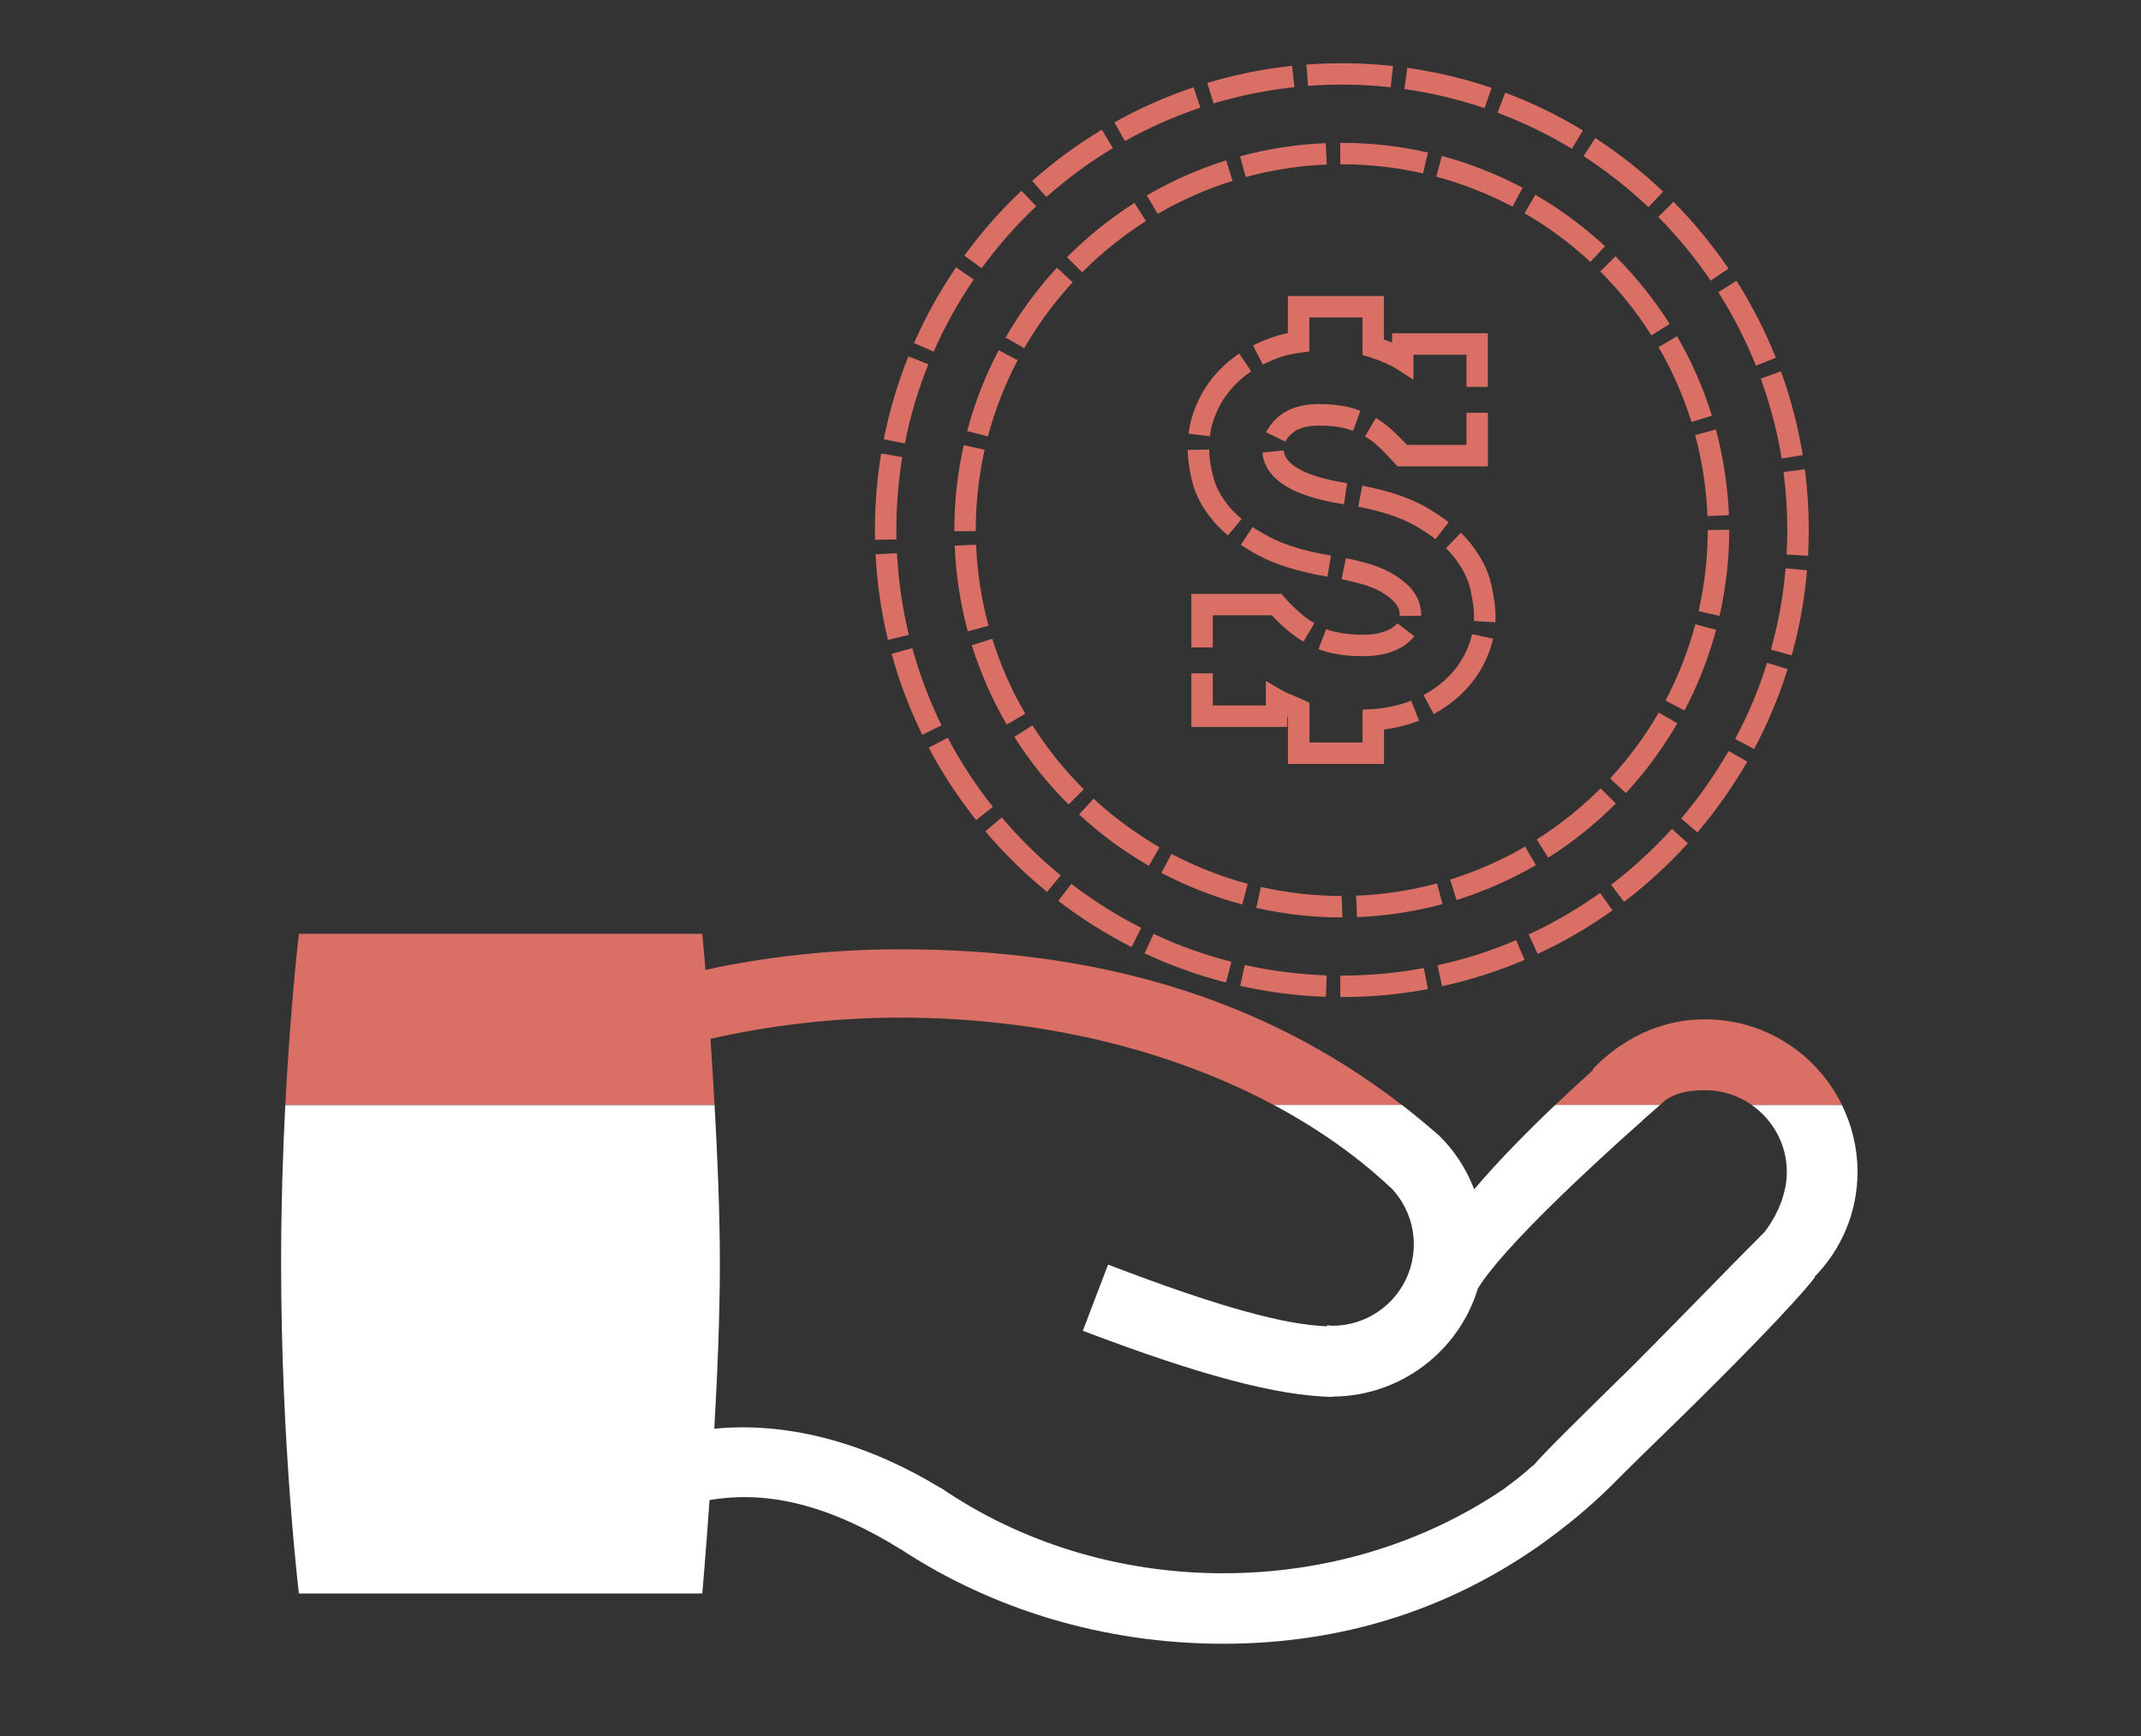 <?xml version="1.0" encoding="utf-8"?>
<!-- Generator: Adobe Illustrator 16.0.0, SVG Export Plug-In . SVG Version: 6.00 Build 0)  -->
<!DOCTYPE svg PUBLIC "-//W3C//DTD SVG 1.1//EN" "http://www.w3.org/Graphics/SVG/1.1/DTD/svg11.dtd">
<svg version="1.1" id="圖層_1" xmlns="http://www.w3.org/2000/svg" xmlns:xlink="http://www.w3.org/1999/xlink" x="0px" y="0px"
	 width="30.708px" height="24.904px" viewBox="0 0 30.708 24.904" enable-background="new 0 0 30.708 24.904" xml:space="preserve">
<rect x="0" y="0" width="30.708" height="24.904" fill="#333333" stroke="none"/>
<g>
	<path fill="#DA7065" d="M23.894,15.773c0.15-0.096,0.31-0.137,0.565-0.137c0.25,0,0.479,0.079,0.668,0.213h1.293
		c-0.356-0.728-1.101-1.23-1.965-1.23c-0.448,0-0.865,0.142-1.21,0.377h-0.004c-0.146,0.103-0.282,0.213-0.401,0.345l0.009,0.006
		c-0.157,0.14-0.344,0.312-0.544,0.503h1.503C23.84,15.822,23.867,15.796,23.894,15.773z"/>
	<path fill="#DA7065" d="M10.19,14.899c0.859-0.194,1.773-0.304,2.726-0.304c2.023,0,3.879,0.465,5.355,1.254h1.837
		c-2.047-1.583-4.46-2.234-7.192-2.234c-0.973,0-1.911,0.103-2.798,0.295c-0.028-0.32-0.045-0.517-0.045-0.517H4.287
		c0,0-0.119,0.992-0.195,2.455h6.157C10.23,15.514,10.21,15.193,10.19,14.899z"/>
	<path fill="#FFFFFF" d="M4.287,22.854h5.786c0,0,0.048-0.553,0.104-1.34c0.862-0.145,1.742,0.084,2.763,0.719
		c1.291,0.842,2.881,1.342,4.605,1.342c1.747,0,3.242-0.514,4.492-1.379h0.004c0.01-0.01,0.027-0.021,0.046-0.035
		c0.354-0.252,0.689-0.525,0.999-0.828c0.244-0.248,0.575-0.57,1.073-1.055c1.666-1.639,1.874-1.965,1.874-1.965s-0.004,0-0.008,0
		c0.383-0.391,0.617-0.92,0.617-1.507c0-0.343-0.082-0.668-0.223-0.957h-1.293c0.304,0.213,0.502,0.563,0.502,0.96
		c0,0.321-0.145,0.629-0.313,0.854c-0.294,0.291-1.533,1.564-1.866,1.895c-0.867,0.852-1.273,1.248-1.464,1.469l-0.004-0.004
		c-0.131,0.121-0.271,0.227-0.412,0.332c-1.119,0.76-2.514,1.209-4.024,1.209c-1.524,0-2.928-0.457-4.054-1.227h-0.007
		c-0.973-0.594-2.111-0.957-3.239-0.846c0.045-0.779,0.08-1.631,0.08-2.365c0-0.707-0.033-1.522-0.076-2.276H4.092
		c-0.035,0.675-0.06,1.449-0.06,2.276C4.032,20.735,4.287,22.854,4.287,22.854z"/>
	<path fill="#FFFFFF" d="M19.979,17.065c0.183,0.206,0.299,0.48,0.299,0.781c0,0.645-0.523,1.168-1.17,1.168
		c-0.023,0-0.047-0.006-0.071-0.006l-0.004,0.014c-0.603-0.021-1.545-0.273-3.14-0.885l-0.362,0.949
		c1.683,0.641,2.793,0.934,3.581,0.949V20.03c0.984-0.004,1.819-0.66,2.087-1.557v0.004c0.343-0.566,1.614-1.747,2.344-2.392
		c0.006-0.007,0.013-0.011,0.017-0.018c0.095-0.085,0.178-0.157,0.249-0.219h-1.503c-0.385,0.365-0.815,0.8-1.162,1.209
		c-0.113-0.293-0.285-0.559-0.506-0.773c-0.175-0.152-0.351-0.298-0.529-0.436h-1.837C18.919,16.196,19.496,16.603,19.979,17.065z"
		/>
	<g>
		<path fill="#DA7065" d="M19.244,14.3l-0.02-0.001v-0.307h0.021c0.396,0,0.792-0.036,1.177-0.109l0.058,0.303
			C20.075,14.262,19.659,14.3,19.244,14.3z M19.017,14.296c-0.415-0.014-0.829-0.067-1.229-0.156l0.065-0.3
			c0.385,0.085,0.779,0.135,1.176,0.15L19.017,14.296z M20.683,14.145l-0.065-0.301c0.385-0.084,0.766-0.205,1.128-0.36l0.121,0.283
			C21.485,13.929,21.087,14.056,20.683,14.145z M17.585,14.091c-0.401-0.102-0.794-0.243-1.169-0.418l0.13-0.279
			c0.358,0.168,0.733,0.303,1.116,0.399L17.585,14.091z M22.055,13.681l-0.129-0.279c0.357-0.165,0.702-0.366,1.023-0.595
			l0.179,0.249C22.791,13.297,22.43,13.508,22.055,13.681z M16.23,13.583c-0.369-0.188-0.723-0.41-1.051-0.662l0.187-0.244
			c0.314,0.24,0.651,0.452,1.002,0.63L16.23,13.583z M23.294,12.934l-0.186-0.244c0.313-0.24,0.606-0.509,0.872-0.802l0.229,0.207
			C23.931,12.4,23.624,12.683,23.294,12.934z M15.018,12.792c-0.32-0.261-0.618-0.554-0.885-0.869l0.235-0.199
			c0.255,0.301,0.54,0.581,0.845,0.831L15.018,12.792z M24.346,11.938l-0.234-0.198c0.256-0.301,0.484-0.627,0.681-0.969
			l0.268,0.153C24.854,11.282,24.613,11.624,24.346,11.938z M14,11.762c-0.257-0.324-0.486-0.673-0.679-1.038l0.272-0.144
			c0.184,0.349,0.402,0.683,0.648,0.992L14,11.762z M25.159,10.743l-0.272-0.145c0.187-0.349,0.342-0.716,0.458-1.092l0.294,0.091
			C25.516,9.992,25.354,10.377,25.159,10.743z M13.228,10.539c-0.182-0.372-0.33-0.763-0.439-1.162l0.296-0.082
			c0.104,0.38,0.246,0.753,0.419,1.108L13.228,10.539z M25.698,9.4L25.4,9.317c0.107-0.379,0.177-0.771,0.211-1.165l0.307,0.027
			C25.883,8.59,25.81,9.002,25.698,9.4z M12.736,9.178c-0.097-0.401-0.157-0.814-0.178-1.229l0.307-0.015
			c0.021,0.395,0.078,0.79,0.17,1.171L12.736,9.178z M25.933,7.971l-0.308-0.017c0.006-0.117,0.01-0.235,0.01-0.353
			c0-0.278-0.018-0.558-0.054-0.831l0.306-0.04c0.037,0.286,0.056,0.579,0.056,0.87C25.942,7.725,25.938,7.849,25.933,7.971z
			 M12.55,7.742c0-0.046-0.001-0.093-0.001-0.14c0-0.368,0.03-0.737,0.089-1.097l0.303,0.05c-0.056,0.344-0.085,0.695-0.085,1.047
			c0,0.045,0.001,0.09,0.002,0.135L12.55,7.742z M25.554,6.576c-0.063-0.389-0.165-0.776-0.3-1.146l0.29-0.104
			c0.141,0.389,0.245,0.792,0.313,1.201L25.554,6.576z M12.978,6.36L12.676,6.3c0.08-0.405,0.199-0.805,0.353-1.189l0.286,0.114
			C13.167,5.592,13.054,5.973,12.978,6.36z M25.185,5.245c-0.146-0.365-0.327-0.72-0.539-1.054l0.26-0.165
			c0.222,0.35,0.412,0.722,0.564,1.105L25.185,5.245z M13.391,5.044L13.11,4.92c0.166-0.378,0.368-0.743,0.602-1.085l0.254,0.173
			C13.743,4.335,13.549,4.684,13.391,5.044z M24.536,4.025c-0.221-0.326-0.475-0.634-0.752-0.914l0.219-0.217
			c0.291,0.294,0.555,0.617,0.789,0.958L24.536,4.025z M14.079,3.847l-0.248-0.181c0.244-0.334,0.519-0.647,0.82-0.931l0.211,0.223
			C14.575,3.229,14.312,3.528,14.079,3.847z M23.644,2.972c-0.288-0.272-0.601-0.519-0.931-0.733L22.88,1.98
			c0.347,0.225,0.675,0.484,0.974,0.768L23.644,2.972z M15.008,2.825l-0.204-0.23c0.31-0.275,0.646-0.522,1-0.735l0.158,0.264
			C15.625,2.326,15.304,2.563,15.008,2.825z M22.545,2.134c-0.337-0.205-0.696-0.378-1.065-0.517l0.109-0.288
			c0.387,0.145,0.762,0.327,1.114,0.542L22.545,2.134z M16.134,2.023l-0.15-0.268c0.361-0.203,0.744-0.372,1.135-0.503l0.098,0.292
			C16.843,1.669,16.479,1.831,16.134,2.023z M21.293,1.551c-0.373-0.126-0.76-0.219-1.15-0.274l0.042-0.304
			c0.41,0.058,0.817,0.154,1.208,0.287L21.293,1.551z M17.406,1.484l-0.09-0.294c0.395-0.12,0.806-0.202,1.216-0.246l0.034,0.306
			C18.172,1.292,17.783,1.37,17.406,1.484z M19.946,1.252c-0.391-0.043-0.793-0.05-1.184-0.02l-0.024-0.306
			c0.409-0.031,0.831-0.024,1.242,0.021L19.946,1.252z"/>
		<path fill="#DA7065" d="M19.255,13.158h-0.011c-0.412,0-0.824-0.047-1.226-0.137l0.067-0.3c0.379,0.085,0.768,0.129,1.158,0.129
			L19.255,13.158z M19.463,13.154l-0.012-0.308c0.393-0.015,0.783-0.075,1.16-0.176l0.079,0.297
			C20.292,13.074,19.879,13.137,19.463,13.154z M17.818,12.972c-0.4-0.107-0.791-0.259-1.16-0.453l0.145-0.272
			c0.348,0.183,0.716,0.328,1.093,0.429L17.818,12.972z M20.891,12.909L20.8,12.615c0.372-0.117,0.735-0.275,1.074-0.473
			l0.155,0.266C21.668,12.617,21.285,12.785,20.891,12.909z M16.478,12.418c-0.359-0.207-0.696-0.455-1.001-0.737l0.208-0.226
			c0.289,0.267,0.607,0.5,0.946,0.697L16.478,12.418z M22.206,12.301l-0.165-0.261c0.331-0.209,0.639-0.456,0.916-0.734l0.219,0.218
			C22.882,11.818,22.557,12.079,22.206,12.301z M15.326,11.538c-0.294-0.293-0.556-0.619-0.778-0.97l0.26-0.165
			c0.21,0.331,0.458,0.639,0.736,0.917L15.326,11.538z M23.32,11.374l-0.227-0.208c0.266-0.289,0.502-0.606,0.698-0.946l0.266,0.154
			C23.85,10.732,23.602,11.069,23.32,11.374z M14.44,10.392c-0.209-0.359-0.378-0.742-0.502-1.138l0.294-0.092
			c0.116,0.374,0.275,0.735,0.473,1.074L14.44,10.392z M24.159,10.191l-0.271-0.144c0.183-0.347,0.327-0.714,0.428-1.093
			l0.298,0.079C24.506,9.435,24.354,9.824,24.159,10.191z M13.881,9.055c-0.108-0.4-0.172-0.813-0.188-1.229L14,7.813
			c0.016,0.393,0.076,0.784,0.178,1.161L13.881,9.055z M24.663,8.833l-0.3-0.068c0.085-0.379,0.131-0.771,0.131-1.163l0.308-0.004
			v0.004C24.802,8.017,24.754,8.431,24.663,8.833z M13.995,7.618h-0.307V7.602c0-0.411,0.045-0.821,0.135-1.218l0.299,0.067
			c-0.083,0.375-0.127,0.763-0.127,1.151V7.618z M24.49,7.401c-0.016-0.393-0.075-0.783-0.177-1.161l0.298-0.08
			c0.107,0.4,0.169,0.813,0.187,1.229L24.49,7.401z M14.169,6.26l-0.297-0.078c0.106-0.401,0.258-0.791,0.452-1.159l0.272,0.143
			C14.413,5.514,14.27,5.881,14.169,6.26z M24.261,6.052c-0.117-0.373-0.276-0.735-0.473-1.074l0.266-0.155
			c0.209,0.36,0.377,0.743,0.5,1.139L24.261,6.052z M14.69,4.994l-0.267-0.153c0.207-0.359,0.455-0.696,0.736-1.002l0.226,0.209
			C15.12,4.336,14.886,4.655,14.69,4.994z M23.686,4.81c-0.209-0.331-0.455-0.64-0.734-0.917l0.219-0.217
			c0.293,0.293,0.555,0.621,0.777,0.97L23.686,4.81z M15.522,3.905l-0.218-0.216c0.292-0.295,0.618-0.557,0.968-0.779l0.164,0.26
			C16.106,3.38,15.798,3.627,15.522,3.905z M22.811,3.757c-0.288-0.267-0.604-0.502-0.944-0.698l0.153-0.266
			C22.378,3,22.715,3.249,23.021,3.531L22.811,3.757z M16.604,3.068l-0.155-0.266c0.359-0.209,0.742-0.378,1.138-0.502l0.091,0.294
			C17.305,2.711,16.944,2.87,16.604,3.068z M21.694,2.964c-0.348-0.184-0.715-0.329-1.093-0.43l0.079-0.297
			c0.4,0.107,0.791,0.261,1.158,0.456L21.694,2.964z M17.866,2.539l-0.079-0.297c0.398-0.108,0.811-0.172,1.228-0.189l0.014,0.307
			C18.634,2.376,18.243,2.437,17.866,2.539z M20.411,2.487C20.03,2.4,19.637,2.356,19.244,2.356h-0.021V2.049h0.021
			c0.417,0,0.831,0.046,1.236,0.138L20.411,2.487z"/>
	</g>
	<g>
		<path fill="#DA7065" d="M17.395,9.285h-0.308V8.517h1.293l0.046,0.053c0.073,0.084,0.154,0.165,0.252,0.245
			c0.053,0.046,0.11,0.086,0.174,0.123l-0.156,0.265c-0.079-0.047-0.148-0.097-0.217-0.153c-0.087-0.074-0.166-0.148-0.237-0.226
			h-0.847V9.285z"/>
		<path fill="#DA7065" d="M19.85,10.957h-1.377v-0.678c-0.004-0.001-0.006-0.003-0.01-0.004v0.151h-1.376V9.657h0.308v0.461h0.761
			v-0.35l0.23,0.132c0.04,0.023,0.085,0.044,0.133,0.062l0.012,0.004c0.05,0.023,0.104,0.047,0.159,0.071l0.091,0.041v0.571h0.762
			v-0.471l0.145-0.008c0.19-0.012,0.377-0.052,0.552-0.121l0.113,0.287c-0.163,0.063-0.33,0.105-0.502,0.127V10.957z"/>
		<path fill="#DA7065" d="M20.563,10.241l-0.145-0.272c0.114-0.062,0.22-0.136,0.315-0.224c0.129-0.118,0.228-0.257,0.299-0.41
			c0.036-0.078,0.063-0.158,0.082-0.24l0.301,0.066c-0.023,0.104-0.06,0.207-0.104,0.304c-0.088,0.189-0.211,0.36-0.369,0.506
			C20.829,10.076,20.7,10.167,20.563,10.241z M21.448,8.925l-0.308-0.019c0.002-0.024,0.002-0.05,0.002-0.076
			c0-0.092-0.018-0.217-0.054-0.381c-0.033-0.152-0.113-0.306-0.234-0.459c-0.033-0.043-0.071-0.086-0.114-0.128l0.212-0.221
			c0.054,0.051,0.104,0.106,0.145,0.16c0.149,0.189,0.248,0.385,0.292,0.582C21.43,8.569,21.45,8.715,21.45,8.83
			C21.45,8.861,21.45,8.893,21.448,8.925z M20.589,7.733c-0.083-0.064-0.18-0.129-0.287-0.191c-0.204-0.117-0.482-0.209-0.821-0.275
			l0.058-0.301c0.379,0.072,0.679,0.174,0.916,0.309c0.121,0.071,0.23,0.143,0.323,0.215L20.589,7.733z M19.276,7.232
			c-0.74-0.111-1.133-0.361-1.17-0.742l0.305-0.03c0.022,0.217,0.346,0.383,0.911,0.469L19.276,7.232z M18.436,6.334l-0.278-0.135
			c0.038-0.074,0.094-0.146,0.165-0.212c0.146-0.128,0.345-0.192,0.595-0.192c0.151,0,0.294,0.015,0.419,0.042
			c0.063,0.016,0.121,0.034,0.175,0.054l-0.105,0.289c-0.046-0.017-0.094-0.031-0.141-0.043c-0.1-0.022-0.219-0.033-0.348-0.033
			c-0.172,0-0.303,0.038-0.389,0.113C18.487,6.254,18.455,6.295,18.436,6.334z"/>
		<path fill="#DA7065" d="M21.341,6.689h-1.295L20,6.64c-0.071-0.079-0.158-0.17-0.242-0.247C19.7,6.34,19.64,6.295,19.578,6.259
			l0.156-0.265c0.079,0.046,0.156,0.104,0.23,0.172c0.075,0.068,0.148,0.144,0.216,0.215h0.853V5.92h0.308V6.689z"/>
		<path fill="#DA7065" d="M21.341,5.549h-0.308V5.088h-0.76v0.358l-0.235-0.151c-0.102-0.064-0.225-0.118-0.387-0.17l-0.109-0.034
			V4.553H18.78v0.489l-0.133,0.017c-0.185,0.024-0.354,0.078-0.523,0.165l-0.012,0.005l-0.139-0.275l0.014-0.006
			c0.154-0.079,0.317-0.136,0.485-0.171V4.246h1.377v0.623c0.041,0.014,0.081,0.029,0.117,0.045V4.78h1.374V5.549z"/>
		<path fill="#DA7065" d="M19.558,9.411c-0.166,0-0.306-0.012-0.424-0.038c-0.073-0.013-0.149-0.035-0.223-0.063l0.111-0.287
			c0.056,0.022,0.113,0.038,0.171,0.048c0.103,0.022,0.222,0.032,0.364,0.032c0.169,0,0.296-0.03,0.405-0.095
			c0.031-0.021,0.059-0.044,0.079-0.07l0.244,0.187c-0.042,0.055-0.098,0.104-0.163,0.146C19.965,9.366,19.782,9.411,19.558,9.411z
			 M20.077,8.835c0-0.075-0.02-0.132-0.063-0.182c-0.051-0.062-0.121-0.117-0.214-0.17c-0.093-0.049-0.196-0.089-0.304-0.115
			c-0.087-0.024-0.172-0.045-0.254-0.061l0.062-0.302c0.088,0.018,0.181,0.04,0.272,0.065c0.127,0.032,0.251,0.081,0.372,0.144
			c0.129,0.074,0.229,0.152,0.302,0.241c0.087,0.103,0.135,0.232,0.135,0.375L20.077,8.835z M19.038,8.271
			c-0.404-0.069-0.735-0.171-0.983-0.303c-0.094-0.05-0.181-0.102-0.258-0.153l0.168-0.256c0.072,0.047,0.149,0.093,0.234,0.138
			c0.218,0.117,0.518,0.208,0.891,0.271L19.038,8.271z M17.612,7.679c-0.075-0.063-0.143-0.128-0.2-0.195
			c-0.155-0.182-0.256-0.365-0.308-0.56c-0.044-0.175-0.067-0.329-0.069-0.472l0.308-0.004c0.002,0.118,0.02,0.249,0.06,0.398
			c0.039,0.149,0.119,0.293,0.243,0.439c0.046,0.054,0.102,0.106,0.163,0.158L17.612,7.679z M17.353,6.257l-0.306-0.038
			c0.018-0.139,0.054-0.273,0.107-0.399c0.077-0.187,0.188-0.357,0.329-0.506c0.087-0.091,0.185-0.174,0.291-0.244l0.171,0.256
			c-0.087,0.057-0.166,0.125-0.238,0.2c-0.116,0.124-0.206,0.258-0.27,0.413C17.395,6.04,17.366,6.147,17.353,6.257z"/>
	</g>
</g>
<g display="none">
	<path display="inline" fill="#41B3B2" d="M28.6,4.473h-6.208c0.855,0.762,1.583,1.656,2.152,2.652H28.6
		c0.734,0,1.327-0.594,1.327-1.328C29.927,5.068,29.334,4.473,28.6,4.473z"/>
	<path display="inline" fill="#41B3B2" d="M28.6,7.817h-3.694c0.396,0.831,0.689,1.719,0.86,2.653H28.6
		c0.734,0,1.327-0.595,1.327-1.328C29.927,8.411,29.334,7.817,28.6,7.817z"/>
	<path display="inline" fill="#41B3B2" d="M28.6,3.783c0.734,0,1.327-0.594,1.327-1.325c0-0.734-0.593-1.328-1.327-1.328H18.78
		c-0.571,0-1.055,0.363-1.239,0.867c1.468,0.312,2.82,0.934,3.996,1.786H28.6z"/>
	<path display="inline" fill="#41B3B2" d="M28.6,11.16h-2.729c0.045,0.4,0.077,0.804,0.077,1.215c0,0.49-0.048,0.964-0.109,1.436
		H28.6c0.734,0,1.327-0.592,1.327-1.327C29.927,11.755,29.334,11.16,28.6,11.16z"/>
	<path display="inline" fill="#41B3B2" d="M29.927,15.83c0-0.731-0.593-1.325-1.327-1.325h-2.868
		c-0.093,0.46-0.22,0.909-0.374,1.344h4.569C29.927,15.841,29.927,15.835,29.927,15.83z"/>
	<path display="inline" fill="#FFFFFF" d="M28.6,17.156c0.726,0,1.315-0.583,1.327-1.307h-4.569
		c-0.159,0.449-0.348,0.885-0.562,1.307H28.6z"/>
	<path display="inline" fill="#41B3B2" d="M2.076,13.592h2.725c-0.045-0.4-0.073-0.803-0.073-1.216c0-0.488,0.043-0.967,0.106-1.437
		H2.076c-0.734,0-1.328,0.595-1.328,1.325C0.748,12.998,1.342,13.592,2.076,13.592z"/>
	<path display="inline" fill="#41B3B2" d="M4.907,14.283H2.076c-0.734,0-1.328,0.593-1.328,1.324c0,0.083,0.009,0.162,0.022,0.242
		h4.553C5.146,15.342,5.004,14.822,4.907,14.283z"/>
	<path display="inline" fill="#FFFFFF" d="M2.076,16.936h3.694c-0.168-0.354-0.317-0.718-0.447-1.087H0.771
		C0.884,16.466,1.424,16.936,2.076,16.936z"/>
	<path display="inline" fill="#41B3B2" d="M2.076,10.249h2.867c0.191-0.937,0.513-1.825,0.934-2.653h-3.8
		c-0.734,0-1.328,0.594-1.328,1.325C0.748,9.654,1.342,10.249,2.076,10.249z"/>
	<path display="inline" fill="#FFFFFF" d="M6.128,17.625H2.076c-0.734,0-1.328,0.596-1.328,1.324c0,0.734,0.594,1.33,1.328,1.33
		H8.28C7.429,19.516,6.702,18.625,6.128,17.625z"/>
	<path display="inline" fill="#FFFFFF" d="M2.076,20.971c-0.734,0-1.328,0.592-1.328,1.322c0,0.734,0.594,1.33,1.328,1.33h9.818
		c0.57,0,1.051-0.363,1.24-0.869c-1.47-0.313-2.82-0.936-3.996-1.783H2.076z"/>
	<path display="inline" fill="#41B3B2" d="M8.705,12.375c0-3.655,2.977-6.632,6.632-6.632s6.631,2.977,6.631,6.632
		c0,1.273-0.361,2.462-0.986,3.474h2.964c0.434-1.073,0.674-2.246,0.674-3.474c0-5.12-4.163-9.285-9.282-9.285
		c-5.12,0-9.285,4.165-9.285,9.285c0,1.228,0.24,2.4,0.675,3.474h2.964C9.067,14.837,8.705,13.648,8.705,12.375z"/>
	<path display="inline" fill="#FFFFFF" d="M15.337,21.659c3.892,0,7.231-2.406,8.608-5.81h-2.964
		c-1.168,1.894-3.26,3.157-5.645,3.157c-2.383,0-4.477-1.264-5.646-3.157H6.727C8.105,19.252,11.445,21.659,15.337,21.659z"/>
	<path display="inline" fill="#41B3B2" d="M18.727,14.143c0-1.855-1.41-2.325-3.004-2.665V9.187
		c1.336,0.025,1.324,1.316,2.109,1.316c0.409,0,0.762-0.277,0.762-0.749c0-1.183-1.932-1.77-2.871-1.798V7.313
		c0-0.203-0.158-0.409-0.364-0.409c-0.203,0-0.357,0.206-0.357,0.409v0.642c-1.507,0.05-2.871,0.896-2.871,2.535
		c0,1.336,1.082,2.122,2.871,2.445v2.521c-2.006-0.082-0.955-1.747-2.307-1.747c-0.455,0-0.746,0.278-0.746,0.758
		c0,0.452,0.228,0.962,0.683,1.38h5.418C18.48,15.436,18.727,14.871,18.727,14.143z M15.001,11.348
		c-0.907-0.182-1.355-0.53-1.355-1.137c0-0.518,0.531-1,1.355-1.025V11.348z M15.723,15.458V13.07
		c0.651,0.146,1.485,0.383,1.485,1.207C17.208,15.07,16.446,15.411,15.723,15.458z"/>
	<path display="inline" fill="#FFFFFF" d="M15.001,17.436c0,0.205,0.155,0.412,0.357,0.412c0.207,0,0.364-0.207,0.364-0.412v-0.748
		c0.989-0.059,1.799-0.335,2.326-0.839h-5.418c0.506,0.465,1.295,0.814,2.37,0.839V17.436z"/>
</g>
<g display="none">
	<path display="inline" fill="#4169B2" d="M26.485,12.207c0-0.935-0.25-2.355-0.563-3.235l-2.313-6.469
		c-0.198-0.547-0.595-0.986-1.124-1.236c-0.529-0.245-1.121-0.275-1.672-0.073l-6.865,2.498c-1.09,0.397-1.818,1.603-1.649,2.749
		l0.05,0.392c0.083,0.585,0.401,1.093,0.875,1.4c0.474,0.306,1.068,0.383,1.633,0.219l3.824-1.12c0.216-0.062,0.4-0.043,0.525,0.047
		c0.143,0.108,0.172,0.289,0.172,0.427v0.414l1.25,0.624V5.436l-2.301,0.699l-3.821,1.121c-0.219,0.063-0.439,0.037-0.606-0.07
		c-0.169-0.112-0.285-0.297-0.314-0.53l-0.056-0.388c-0.079-0.556,0.313-1.214,0.838-1.404l6.87-2.499
		c0.234-0.085,0.488-0.072,0.713,0.036c0.228,0.103,0.395,0.292,0.481,0.525l2.313,6.469c0.268,0.741,0.492,2.029,0.492,2.817v3.63
		h1.247V12.207z"/>
	<path display="inline" fill="#4169B2" d="M7.371,11.256c1.163-1.469,3.244-2.228,5.385-2.262c-0.475-0.318-0.797-0.84-0.884-1.438
		L11.82,7.146c-0.026-0.158-0.03-0.318-0.022-0.478c-1.955-0.883-3.493-2.295-3.95-5.079c-2.566,3.24-5.134,6.482-7.7,9.725
		c0.37,2.265,1.456,3.623,2.901,4.527h4.734C6.233,14.835,6.082,12.886,7.371,11.256z"/>
	<path display="inline" fill="#4169B2" d="M23.859,14.271c-0.629-3.846-3.326-5.078-6.341-5.914l-2.783,0.817
		c0.041,0.01,0.079,0.014,0.113,0.022c2.766,0.59,3.387,3.114,1.782,5.139c-0.503,0.637-1.184,1.139-1.964,1.506h7.95
		C23.028,15.318,23.445,14.794,23.859,14.271z"/>
	<polygon display="inline" fill="#4169B2" points="30.525,10.209 27.162,10.196 27.162,15.841 30.525,15.841 	"/>
	<path display="inline" fill="#4169B2" d="M14.068,9.889c-0.107,0.138-0.219,0.276-0.327,0.414c-0.572-0.137-1.121-0.12-1.632,0.047
		c-0.513,0.174-0.892,0.414-1.146,0.729c-0.28,0.357-0.354,0.676-0.229,0.956c0.134,0.276,0.468,0.538,1.016,0.776
		c-0.447,0.568-0.899,1.137-1.348,1.705c-0.456-0.147-0.68-0.366-0.668-0.646c0.005-0.159,0.108-0.384,0.311-0.673
		C9.8,13.128,9.555,13.064,9.31,12.99c-0.285,0.359-0.431,0.665-0.44,0.923c-0.016,0.474,0.362,0.835,1.16,1.08
		c-0.165,0.2-0.323,0.407-0.483,0.604c0.135,0.035,0.268,0.069,0.406,0.1c0.159-0.203,0.319-0.4,0.477-0.608
		c0.547,0.091,1.008,0.104,1.379,0.048c0.668-0.107,1.219-0.426,1.658-0.981c0.305-0.389,0.35-0.733,0.128-1.03
		c-0.138-0.181-0.481-0.426-1.033-0.723c0.405-0.509,0.806-1.012,1.207-1.525c0.388,0.108,0.581,0.289,0.595,0.547
		c0.004,0.142-0.053,0.293-0.156,0.457c0.246,0.064,0.49,0.133,0.732,0.203c0.267-0.357,0.34-0.689,0.21-0.987
		c-0.129-0.292-0.459-0.53-1.003-0.698c0.108-0.133,0.217-0.271,0.323-0.409C14.336,9.954,14.203,9.92,14.068,9.889z M12.673,13.4
		c0.156,0.203,0.126,0.436-0.077,0.694c-0.133,0.167-0.296,0.297-0.491,0.398c-0.375,0.195-0.814,0.239-1.311,0.135
		c0.432-0.547,0.866-1.093,1.306-1.641C12.397,13.143,12.586,13.285,12.673,13.4z M12.204,12.241
		c-0.28-0.125-0.469-0.271-0.56-0.435c-0.095-0.164-0.061-0.354,0.104-0.555c0.133-0.172,0.344-0.314,0.624-0.432
		c0.28-0.116,0.612-0.133,0.999-0.052C12.98,11.26,12.591,11.75,12.204,12.241z"/>
	<polygon display="inline" fill="#FFFFFF" points="30.525,20.022 30.525,15.841 27.162,15.841 27.162,20.002 	"/>
	<path display="inline" fill="#FFFFFF" d="M16.159,23.997c2.151-2.717,4.303-5.436,6.457-8.155h-7.95
		c-1.608,0.759-3.652,0.945-5.512,0.548c-0.539-0.114-0.996-0.304-1.371-0.548H3.049C7.41,18.571,15.042,17.167,16.159,23.997z"/>
	<path display="inline" fill="#FFFFFF" d="M24.298,18.936h-3.199c-0.327,0.418-0.654,0.832-0.987,1.248h4.187
		c1.206,0,2.188-0.982,2.188-2.188v-2.155h-1.247V18C25.238,18.518,24.815,18.94,24.298,18.936z"/>
</g>
</svg>
